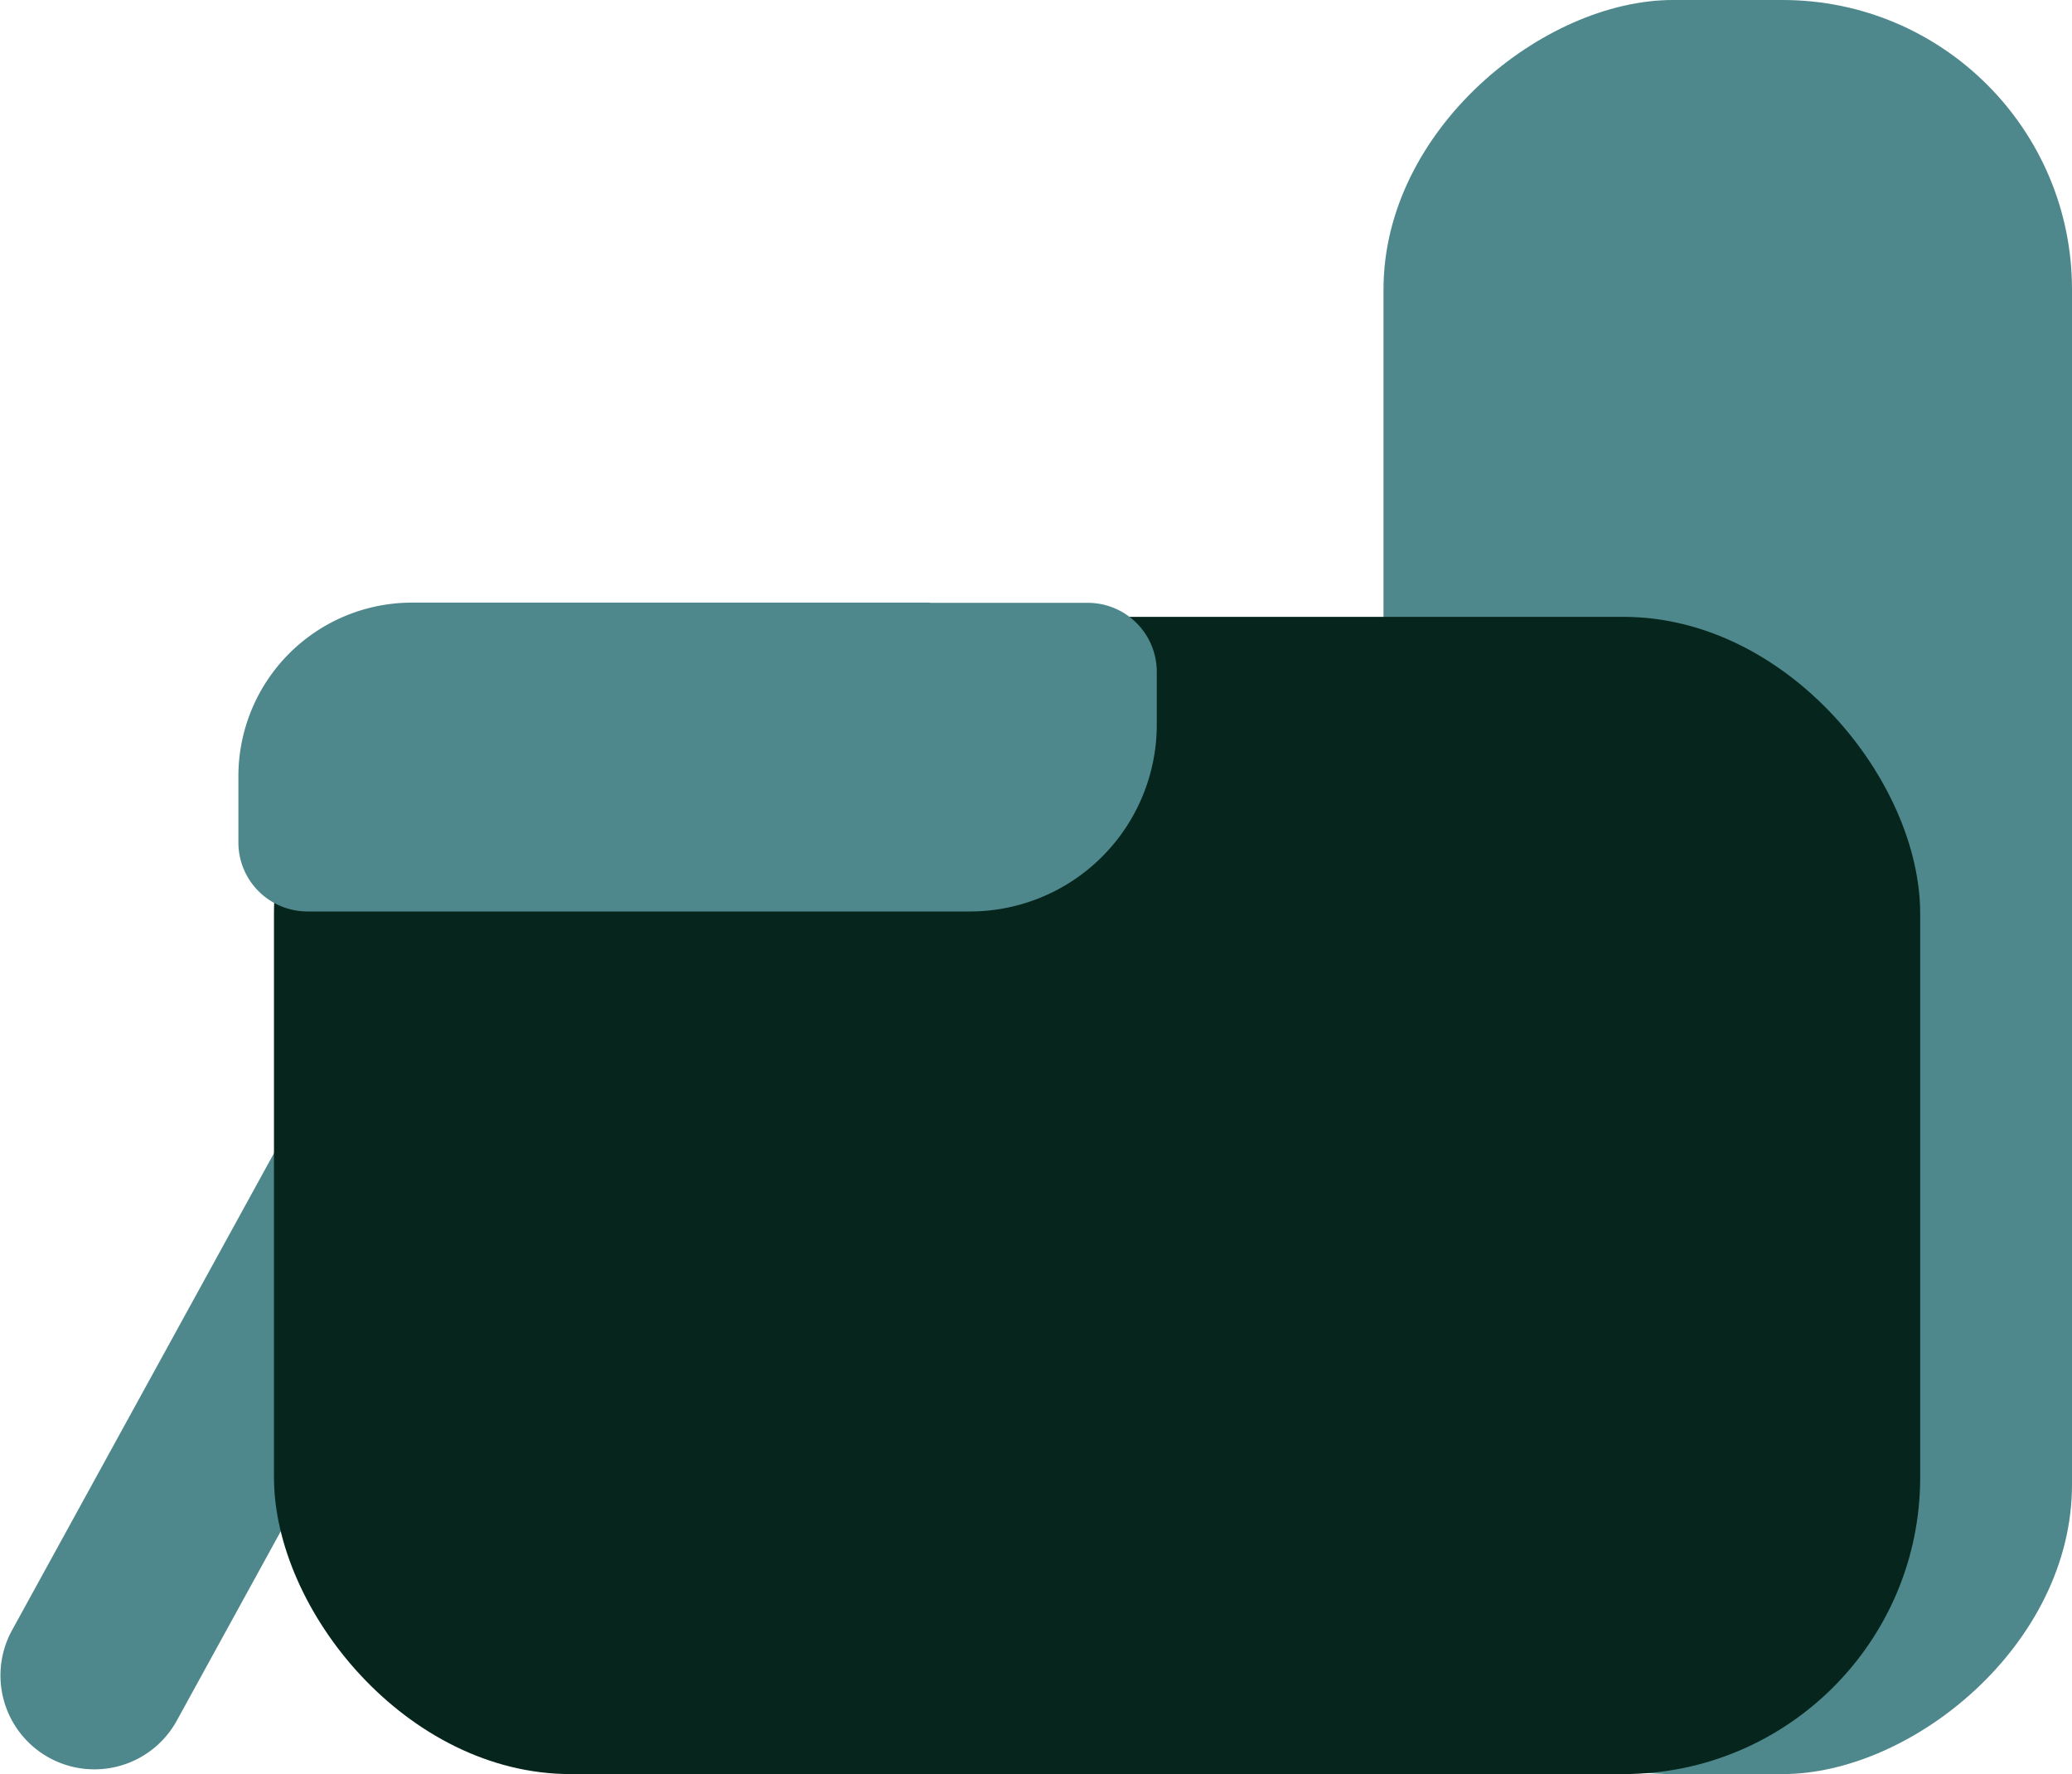 <svg id="Layer_1" data-name="Layer 1" xmlns="http://www.w3.org/2000/svg" viewBox="0 0 104.82 89.73"><defs><style>.cls-1{fill:#4e888c;}.cls-2{fill:#06251c;}</style></defs><title>TV_Chair</title><rect class="cls-1" x="279.33" y="860.56" width="89.73" height="34.83" rx="14.64" ry="14.64" transform="translate(965.38 -279.33) rotate(90)"/><line class="cls-1" x1="4.75" y1="84.73" x2="25.58" y2="46.82"/><path class="cls-1" d="M241.54,922.6a4.75,4.75,0,0,1-4.16-7l20.82-37.91a4.75,4.75,0,1,1,8.33,4.58l-20.82,37.91A4.75,4.75,0,0,1,241.54,922.6Z" transform="translate(-236.79 -833.11)"/><rect class="cls-2" x="13.86" y="31.2" width="83.28" height="58.53" rx="15.01" ry="15.01"/><path class="cls-1" d="M283.85,863.59H257.63a8.78,8.78,0,0,0-8.78,8.78v3.35h0a3.49,3.49,0,0,0,3.49,3.49h33.52a9.45,9.45,0,0,0,9.45-9.45v-2.67a3.49,3.49,0,0,0-3.49-3.49h-8Z" transform="translate(-236.79 -833.11)"/></svg>